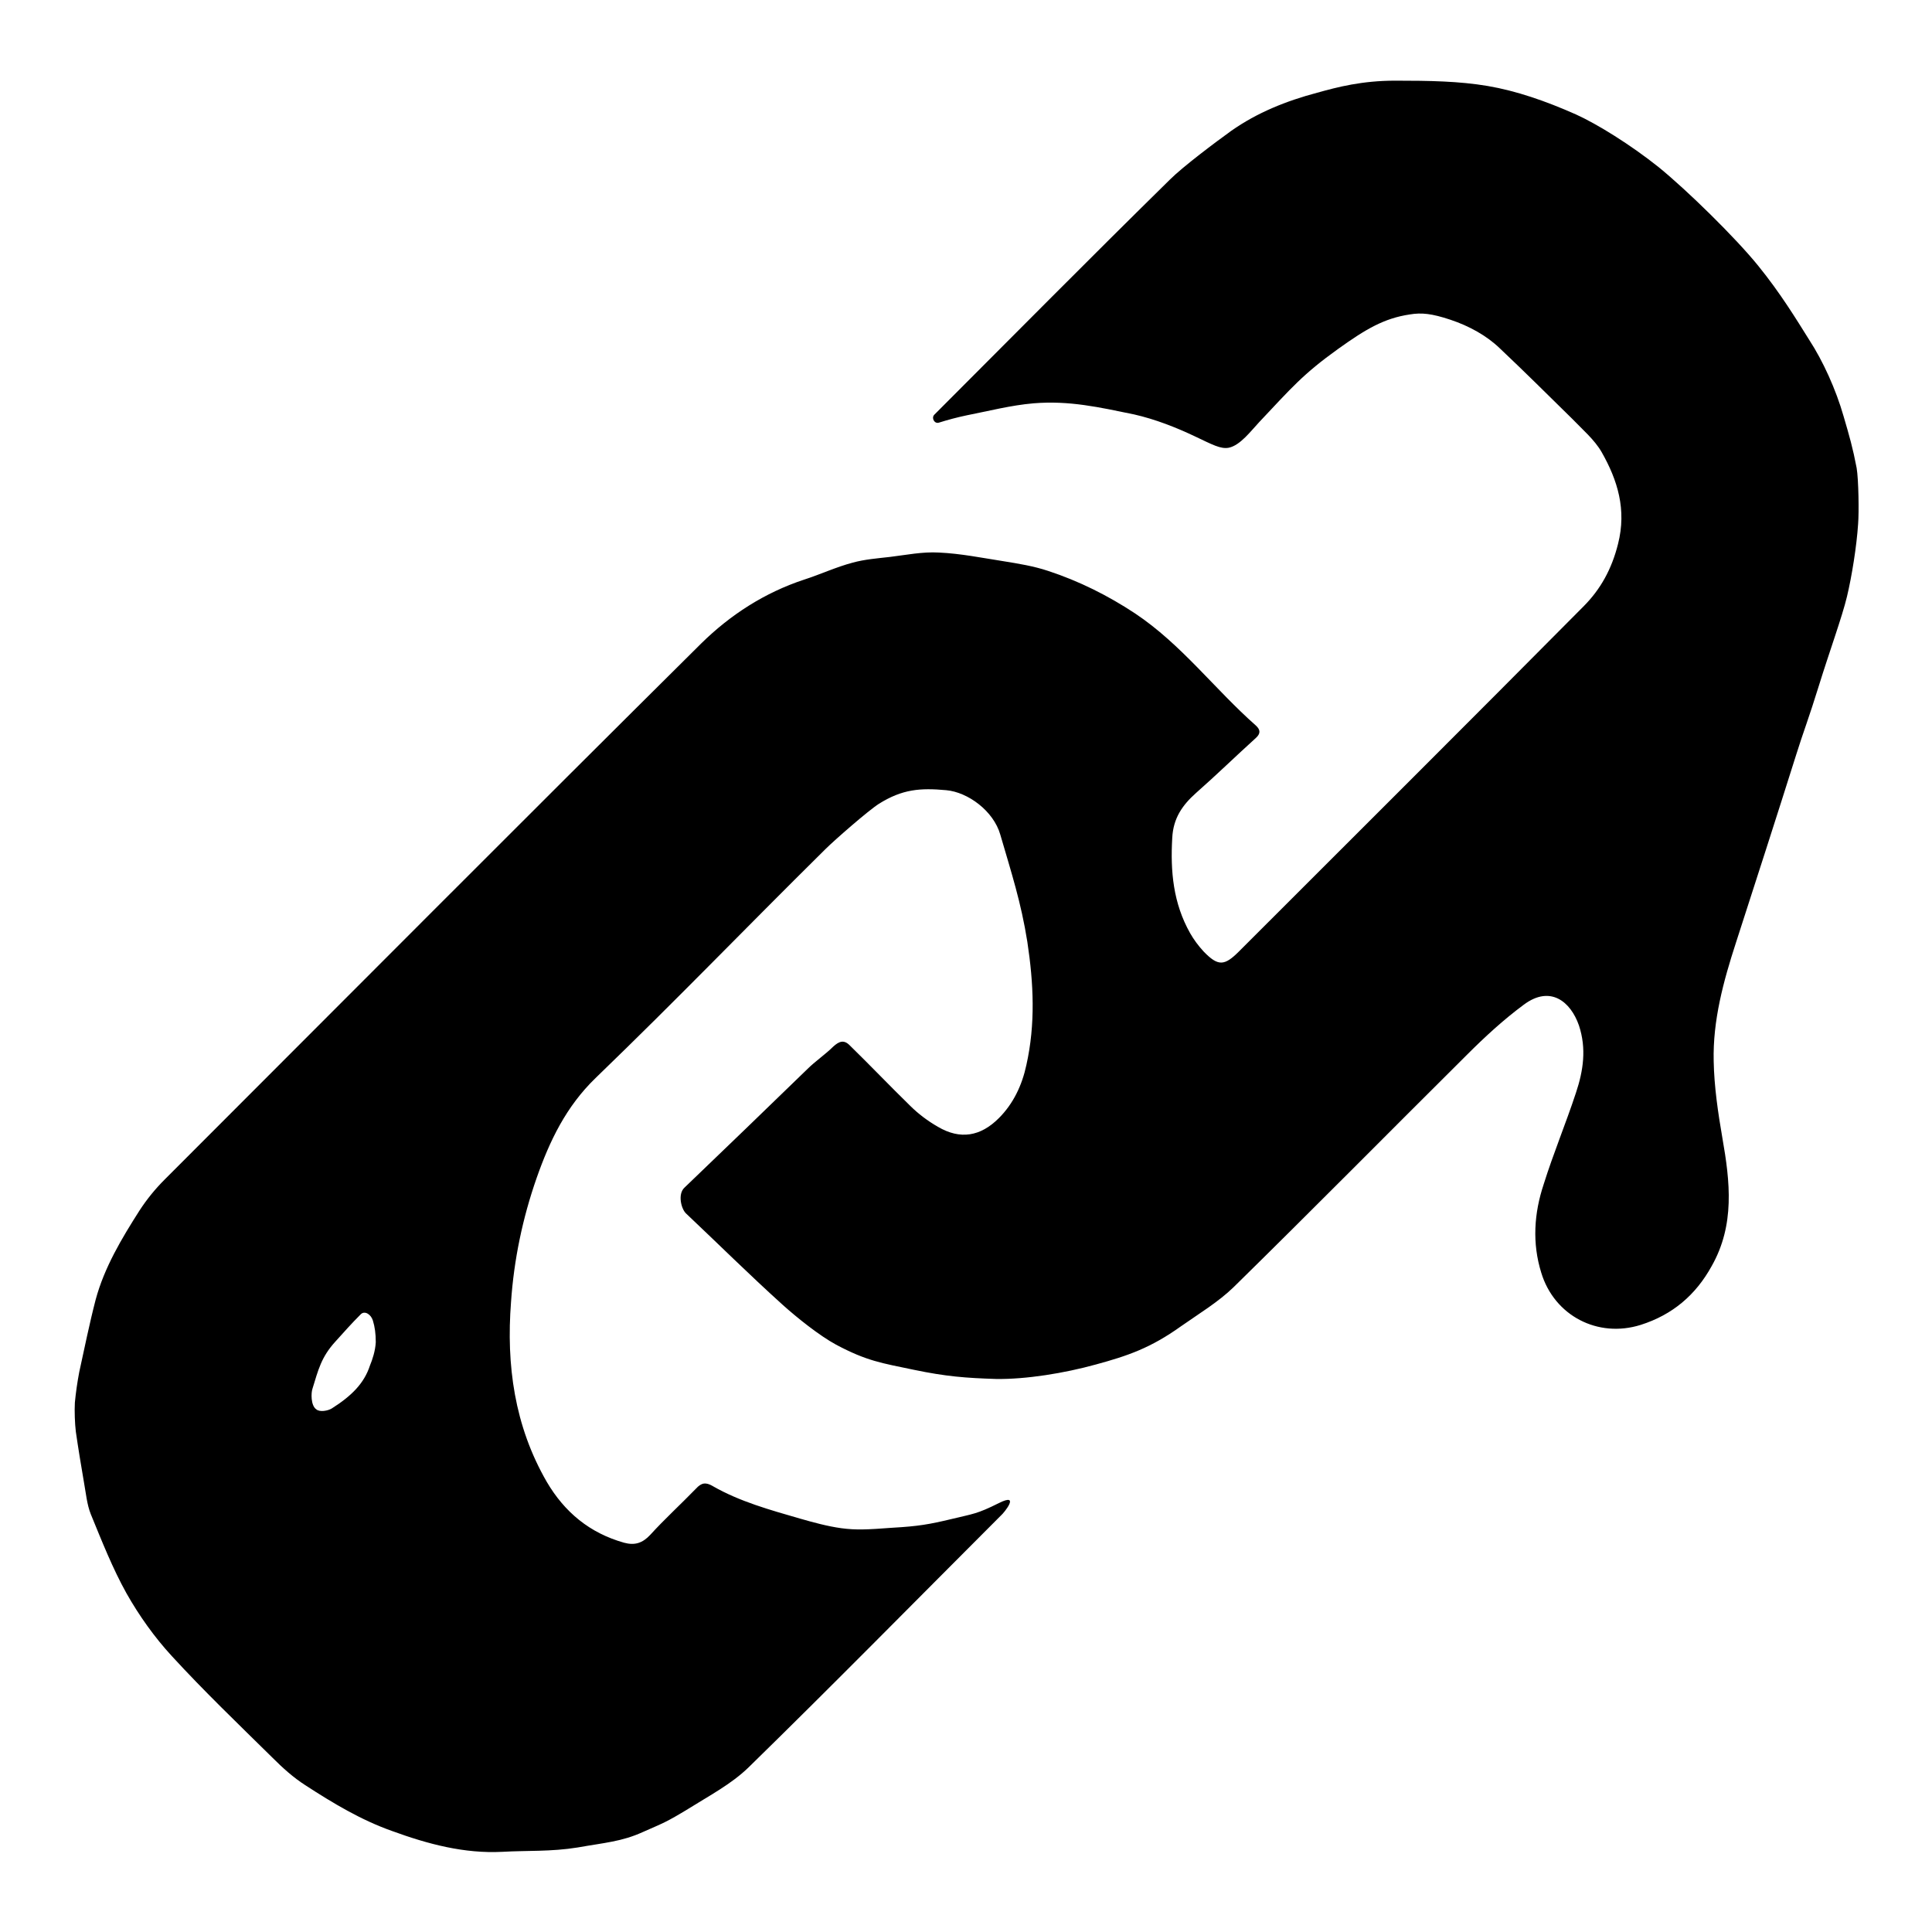 <?xml version="1.0" encoding="utf-8"?>
<!-- Generator: Adobe Illustrator 22.1.0, SVG Export Plug-In . SVG Version: 6.00 Build 0)  -->
<!DOCTYPE svg PUBLIC "-//W3C//DTD SVG 1.1//EN" "http://www.w3.org/Graphics/SVG/1.1/DTD/svg11.dtd">
<svg version="1.1" id="Layer_1" xmlns="http://www.w3.org/2000/svg" xmlns:xlink="http://www.w3.org/1999/xlink" x="0px" y="0px"
	 viewBox="0 0 400 400" enable-background="new 0 0 400 400" xml:space="preserve">
<g>
	<path d="M206.2,285.5c-6.2-0.2-10.3-0.5-17-1.9c-6.7-1.4-9.7-1.8-16.1-5.2c-3.5-1.9-8.1-5.6-11-8.2c-7.3-6.6-12.9-12.2-20.1-19
		c-1-1-1.7-4-0.3-5.3c9.4-9,16.1-15.5,25.5-24.6c1.5-1.5,3.8-3.1,5.3-4.6c1.2-1.1,2.2-1.5,3.4-0.3c4.2,4.1,8.3,8.4,12.5,12.5
		c1.7,1.7,3.7,3.2,5.8,4.4c4.6,2.7,8.8,2,12.6-1.8c3-3,4.8-6.8,5.7-11c1.9-8.5,1.5-16.9,0.2-25.5c-1.3-8.2-3.3-14.3-5.6-22.2
		c-1.4-4.9-6.7-8.8-11.2-9.2c-5.4-0.5-9.1-0.2-13.9,2.8c-2.1,1.3-9.3,7.6-11.1,9.4c-17.6,17.4-29.8,30.2-47.6,47.4
		c-6.1,5.9-9.5,13-12.2,20.7c-2.9,8.3-4.7,16.9-5.3,25.7c-1,13,0.7,25.6,7.4,37.2c3.7,6.3,8.9,10.6,16,12.6c2.2,0.6,3.8,0.1,5.4-1.6
		c3-3.3,6.4-6.4,9.5-9.6c1.1-1.2,2-1.4,3.5-0.5c5.6,3.2,11.8,4.9,18,6.7c2.8,0.8,5.7,1.6,8.6,2c3,0.4,5.3,0.3,10.6-0.1
		c5.3-0.3,7.6-0.7,12.2-1.8c4.5-1.1,5.2-1,9.8-3.3c4.6-2.3,1,2.1,0.5,2.5c-17.4,17.4-34.7,35-52.3,52.2c-3.6,3.5-8.2,5.9-12.5,8.6
		c-4.6,2.8-5.1,2.9-9.4,4.8c-4.4,2-7.9,2.2-13.5,3.2c-5.6,0.9-10.4,0.6-15.6,0.9c-7.9,0.4-15.4-1.6-22.8-4.3
		c-6.5-2.3-12.3-5.8-18-9.5c-2.5-1.6-4.7-3.6-6.8-5.7c-7-6.9-14.1-13.7-20.8-21c-3.6-3.9-6.8-8.4-9.4-13c-2.9-5.2-5.1-10.8-7.4-16.4
		c-0.8-2-1-4.3-1.4-6.5c-0.6-3.5-1.2-7.1-1.7-10.6c-0.2-1.6-0.3-4.3-0.2-6c0.2-2.1,0.5-4.2,0.9-6.3c1.1-5,2.1-10,3.4-15
		c1.8-6.7,5.4-12.7,9.1-18.5c1.5-2.3,3.2-4.4,5.2-6.4c37-37,73.9-74.1,111.1-111c6-5.9,13.1-10.5,21.3-13.2c3.4-1.1,6.6-2.6,10-3.5
		c2.5-0.7,5.2-0.9,7.8-1.2c3.3-0.4,6.7-1.1,10.1-0.9c4.5,0.2,8.9,1.1,13.4,1.8c3.1,0.5,6.2,1,9.2,2c6.4,2.1,12.4,5.1,18,8.8
		c9.6,6.4,16.5,15.7,25,23.2c1,0.9,1,1.7,0,2.6c-4.2,3.8-8.2,7.7-12.4,11.4c-2.8,2.5-4.7,5.2-4.9,9.3c-0.4,6.9,0.2,13.5,3.7,19.7
		c0.8,1.4,1.7,2.6,2.8,3.8c3,3.1,4.3,3,7.3,0c23.8-23.8,47.6-47.5,71.3-71.4c3.6-3.6,5.9-7.8,7.2-13c1.8-7.1-0.1-13.2-3.4-19
		c-1.5-2.6-4-4.7-6.1-6.9c-5.4-5.3-9.5-9.4-15-14.6c-2.7-2.6-6.3-4.6-10.2-5.9s-6-1.5-8.4-1.1c-5.4,0.8-9.2,3.1-14.8,7.1
		c-7.4,5.3-9.7,8.1-16.4,15.2c-1.7,1.8-3.9,4.8-6.3,5.3c-1.7,0.3-3.3-0.6-7.1-2.4c-3.8-1.8-8.1-3.5-12.5-4.5
		c-7.3-1.5-13.4-2.9-20.8-2.3c-4.7,0.4-9.3,1.6-13.9,2.5c-1.9,0.4-3.8,0.9-5.7,1.5c-0.9,0.3-1.6-0.9-1-1.6c0,0,0,0,0,0
		c17.3-17.3,31.3-31.5,48.8-48.7c2.7-2.7,9.5-7.8,12.7-10.1c5.4-3.8,11.4-6.2,17.8-7.9c4.3-1.2,9.3-2.5,16.2-2.5
		c7,0,13.2,0.1,19.1,1.1s12,3.1,18.3,5.9c4.4,2,11.2,6.2,17.1,10.9c5.9,4.8,15.9,14.6,20.6,20.4s7.9,11.1,10.6,15.4
		c2.8,4.3,5.5,10.2,7.1,15.8c1.2,4.1,1.9,6.5,2.7,10.7c0.4,2.4,0.5,9.2,0.3,11.6c-0.3,4.6-1.3,10.8-2.3,15s-3.7,11.6-5.8,18.4
		c-2.1,6.8-3.3,9.8-4.7,14.3c-4.1,13-8.3,26-12.5,39c-2.6,8-4.8,16.1-4.6,24.5c0.1,5.3,0.9,10.7,1.8,15.9c1.6,9.1,2.6,18-2.2,26.5
		c-3.3,6-8.1,10.1-14.7,12.2c-8.9,2.8-17.9-1.9-20.6-10.8c-1.9-6.1-1.5-12.3,0.5-18.3c2-6.4,4.6-12.6,6.7-19
		c1.5-4.5,2.2-9.1,0.6-13.9c-1.7-4.9-5.9-8.4-11.4-4.3c-4.2,3.1-8.1,6.7-11.8,10.4c-16.1,16-32.1,32.2-48.3,48.1
		c-3.2,3.1-7.2,5.5-10.9,8.1c-6.3,4.5-11,6.1-17.6,7.9C220.4,284.3,212.4,285.6,206.2,285.5z M77.8,277.9c0-1.8-0.2-3.2-0.6-4.5
		c-0.4-1.3-1.7-2.1-2.5-1.3c-2.1,2.1-3.3,3.5-5.3,5.7c-2.9,3.2-3.5,5.8-4.7,9.7c-0.3,0.8-0.4,3.5,0.8,4.3c0.7,0.6,2.4,0.3,3.2-0.2
		c4.1-2.6,6.7-5.2,7.9-8.9C77.1,281.5,77.7,279.7,77.8,277.9z"/>
</g>
</svg>
